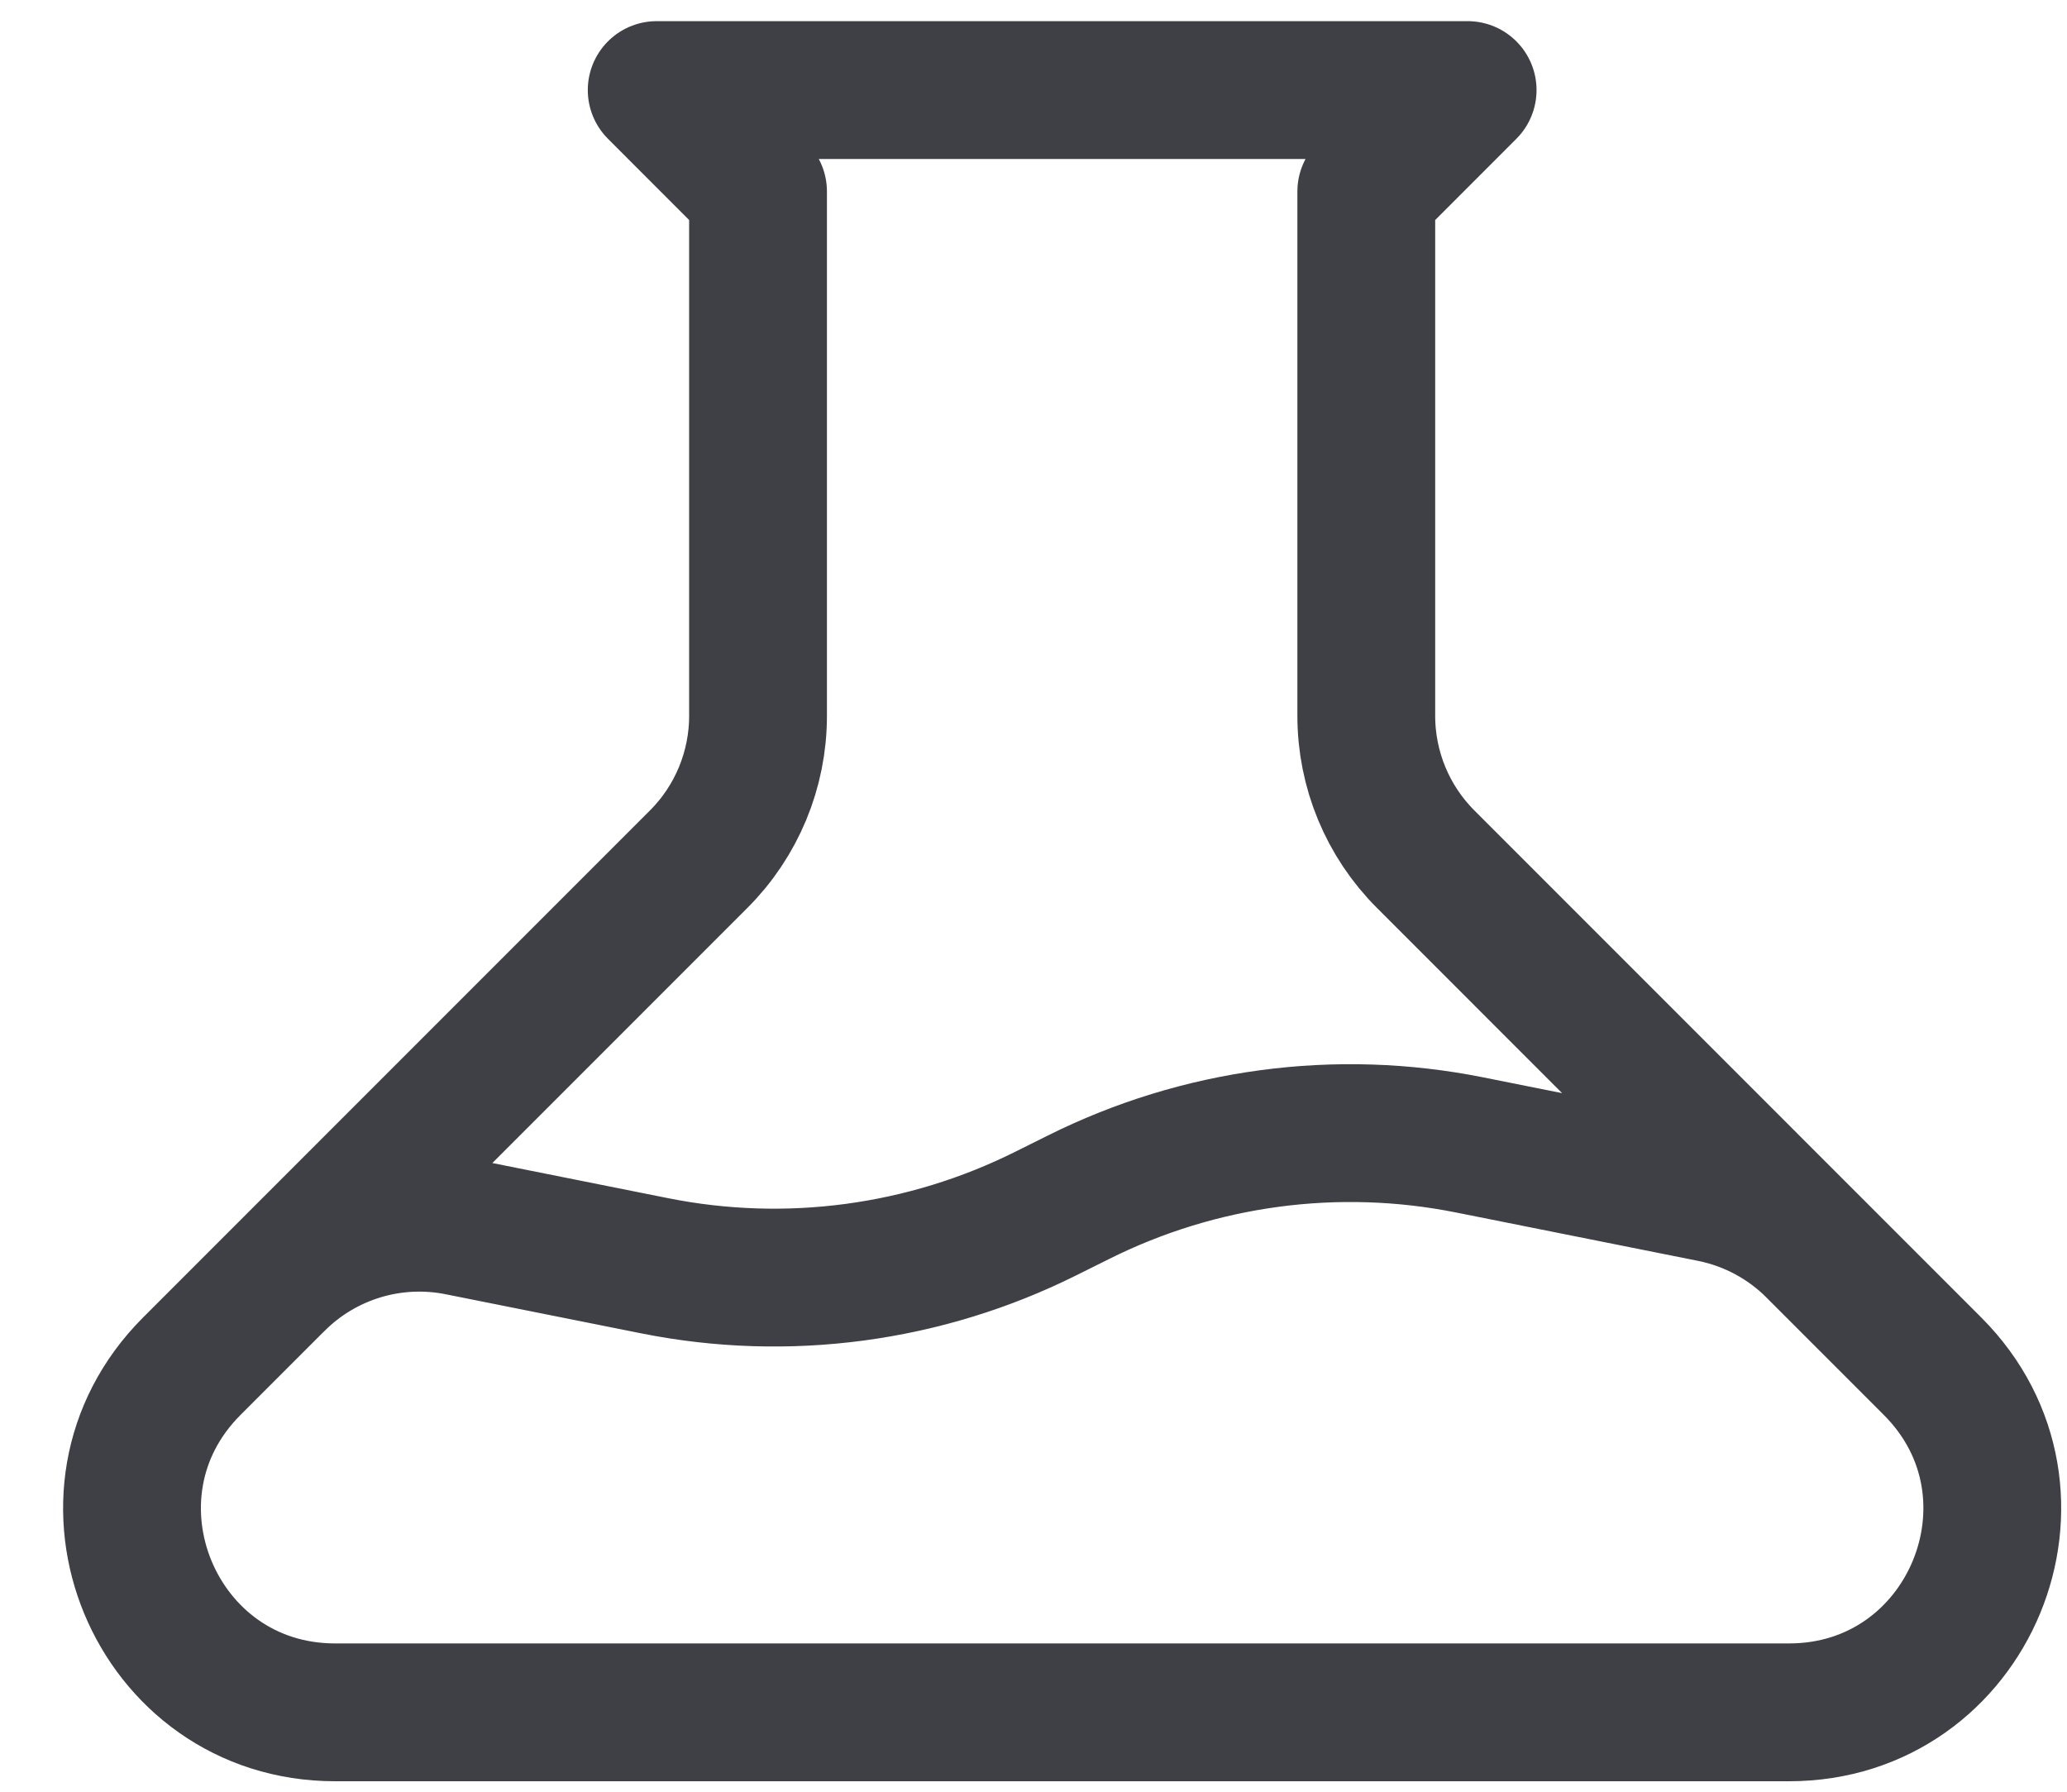 <svg width="30" height="26" viewBox="0 0 30 26" fill="none" xmlns="http://www.w3.org/2000/svg">
<path d="M26.345 18.121C25.934 17.71 25.41 17.43 24.841 17.316L21.329 16.614C19.404 16.229 17.406 16.497 15.65 17.375L15.182 17.608C13.426 18.485 11.428 18.753 9.503 18.368L6.662 17.8C6.187 17.705 5.696 17.729 5.233 17.869C4.769 18.01 4.347 18.262 4.005 18.605M9.531 1.307H21.301L19.83 2.779V10.388C19.83 11.168 20.14 11.917 20.692 12.468L28.048 19.825C29.902 21.678 28.588 24.848 25.966 24.848H4.864C2.242 24.848 0.93 21.678 2.784 19.825L10.14 12.468C10.692 11.917 11.002 11.168 11.002 10.388V2.779L9.531 1.307Z" stroke="#3F3F46" stroke-width="2" stroke-linecap="round" stroke-linejoin="round"/>
</svg>
